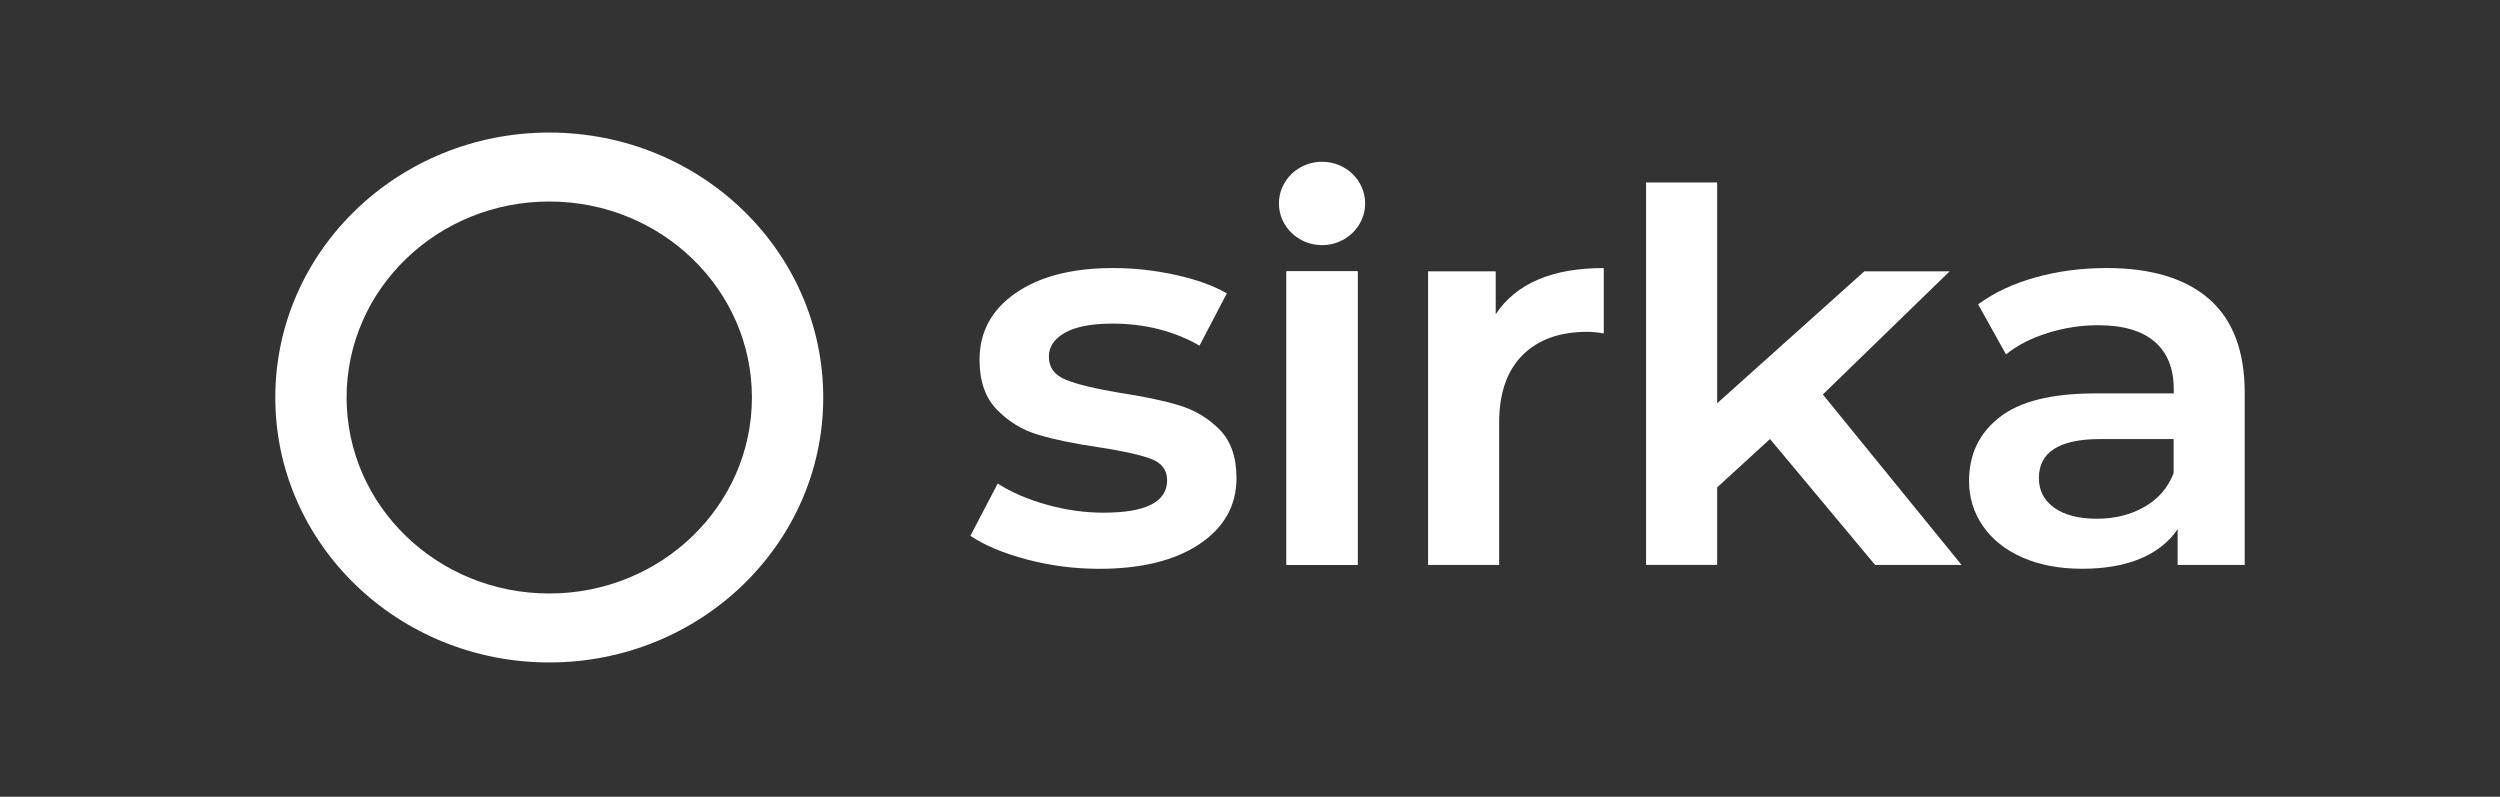 <svg width="91" height="29" viewBox="0 0 91 29" fill="none" xmlns="http://www.w3.org/2000/svg">
<rect x="0" y="0" width="91" height="29" fill="#333333" stroke="none"/>
<path d="M19.993 4.825C14.487 4.825 10.021 9.142 10.021 14.469C10.021 19.796 14.485 24.113 19.993 24.113C25.501 24.113 29.966 19.796 29.966 14.469C29.964 9.142 25.5 4.825 19.993 4.825ZM19.993 21.603C15.918 21.603 12.616 18.409 12.616 14.469C12.616 10.528 15.92 7.335 19.993 7.335C24.069 7.335 27.37 10.53 27.37 14.469C27.37 18.409 24.067 21.603 19.993 21.603Z" fill="white"/>
<path d="M37.372 20.363C36.516 20.136 35.834 19.849 35.323 19.503L36.317 17.601C36.813 17.921 37.409 18.178 38.106 18.372C38.803 18.567 39.489 18.662 40.165 18.662C41.71 18.662 42.483 18.269 42.483 17.482C42.483 17.109 42.287 16.849 41.893 16.701C41.501 16.555 40.868 16.414 40 16.281C39.089 16.148 38.348 15.994 37.776 15.82C37.203 15.648 36.706 15.344 36.286 14.909C35.864 14.477 35.655 13.872 35.655 13.099C35.655 12.085 36.093 11.274 36.97 10.667C37.845 10.061 39.029 9.757 40.518 9.757C41.277 9.757 42.035 9.84 42.794 10.007C43.553 10.175 44.174 10.398 44.657 10.678L43.663 12.58C42.724 12.047 41.669 11.779 40.497 11.779C39.739 11.779 39.163 11.889 38.769 12.108C38.375 12.329 38.179 12.619 38.179 12.978C38.179 13.378 38.39 13.662 38.81 13.829C39.231 13.997 39.883 14.152 40.766 14.3C41.65 14.433 42.373 14.586 42.938 14.76C43.504 14.934 43.99 15.228 44.397 15.641C44.804 16.055 45.008 16.642 45.008 17.402C45.008 18.402 44.559 19.203 43.663 19.803C42.767 20.404 41.544 20.705 40 20.705C39.103 20.703 38.228 20.59 37.372 20.363Z" fill="white"/>
<path d="M46.829 9.876H49.416V20.562H46.829V9.876Z" fill="white"/>
<path d="M58.377 9.757V12.138C58.156 12.097 57.955 12.078 57.777 12.078C56.77 12.078 55.984 12.362 55.418 12.929C54.853 13.497 54.569 14.314 54.569 15.381V20.564H51.982V9.876H54.444V11.437C55.19 10.316 56.5 9.757 58.377 9.757Z" fill="white"/>
<path d="M64.428 15.98L62.504 17.741V20.562H59.917V6.642H62.504V14.679L67.863 9.876H70.967L66.352 14.359L71.401 20.564H68.255L64.428 15.98Z" fill="white"/>
<path d="M80.414 10.887C81.276 11.641 81.707 12.777 81.707 14.3V20.564H79.266V19.263C78.949 19.73 78.496 20.087 77.911 20.333C77.324 20.579 76.618 20.703 75.791 20.703C74.963 20.703 74.238 20.565 73.619 20.293C72.998 20.02 72.518 19.639 72.181 19.151C71.842 18.664 71.674 18.114 71.674 17.501C71.674 16.54 72.043 15.77 72.781 15.19C73.518 14.61 74.68 14.32 76.267 14.32H79.124V14.16C79.124 13.412 78.892 12.838 78.43 12.439C77.968 12.039 77.281 11.838 76.371 11.838C75.75 11.838 75.139 11.932 74.54 12.119C73.94 12.306 73.432 12.566 73.019 12.9L72.004 11.078C72.583 10.652 73.28 10.324 74.094 10.097C74.907 9.869 75.77 9.757 76.681 9.757C78.307 9.757 79.552 10.133 80.414 10.887ZM78.055 18.452C78.559 18.165 78.915 17.755 79.12 17.222V15.982H76.451C74.961 15.982 74.215 16.455 74.215 17.402C74.215 17.855 74.402 18.215 74.775 18.482C75.147 18.748 75.665 18.882 76.326 18.882C76.976 18.882 77.551 18.739 78.055 18.452Z" fill="white"/>
<path d="M46.829 9.876H49.416V20.562H46.829V9.876Z" fill="white"/>
<path d="M48.122 8.923C48.989 8.923 49.691 8.243 49.691 7.405C49.691 6.567 48.989 5.888 48.122 5.888C47.256 5.888 46.553 6.567 46.553 7.405C46.553 8.243 47.256 8.923 48.122 8.923Z" fill="white"/>
</svg>
